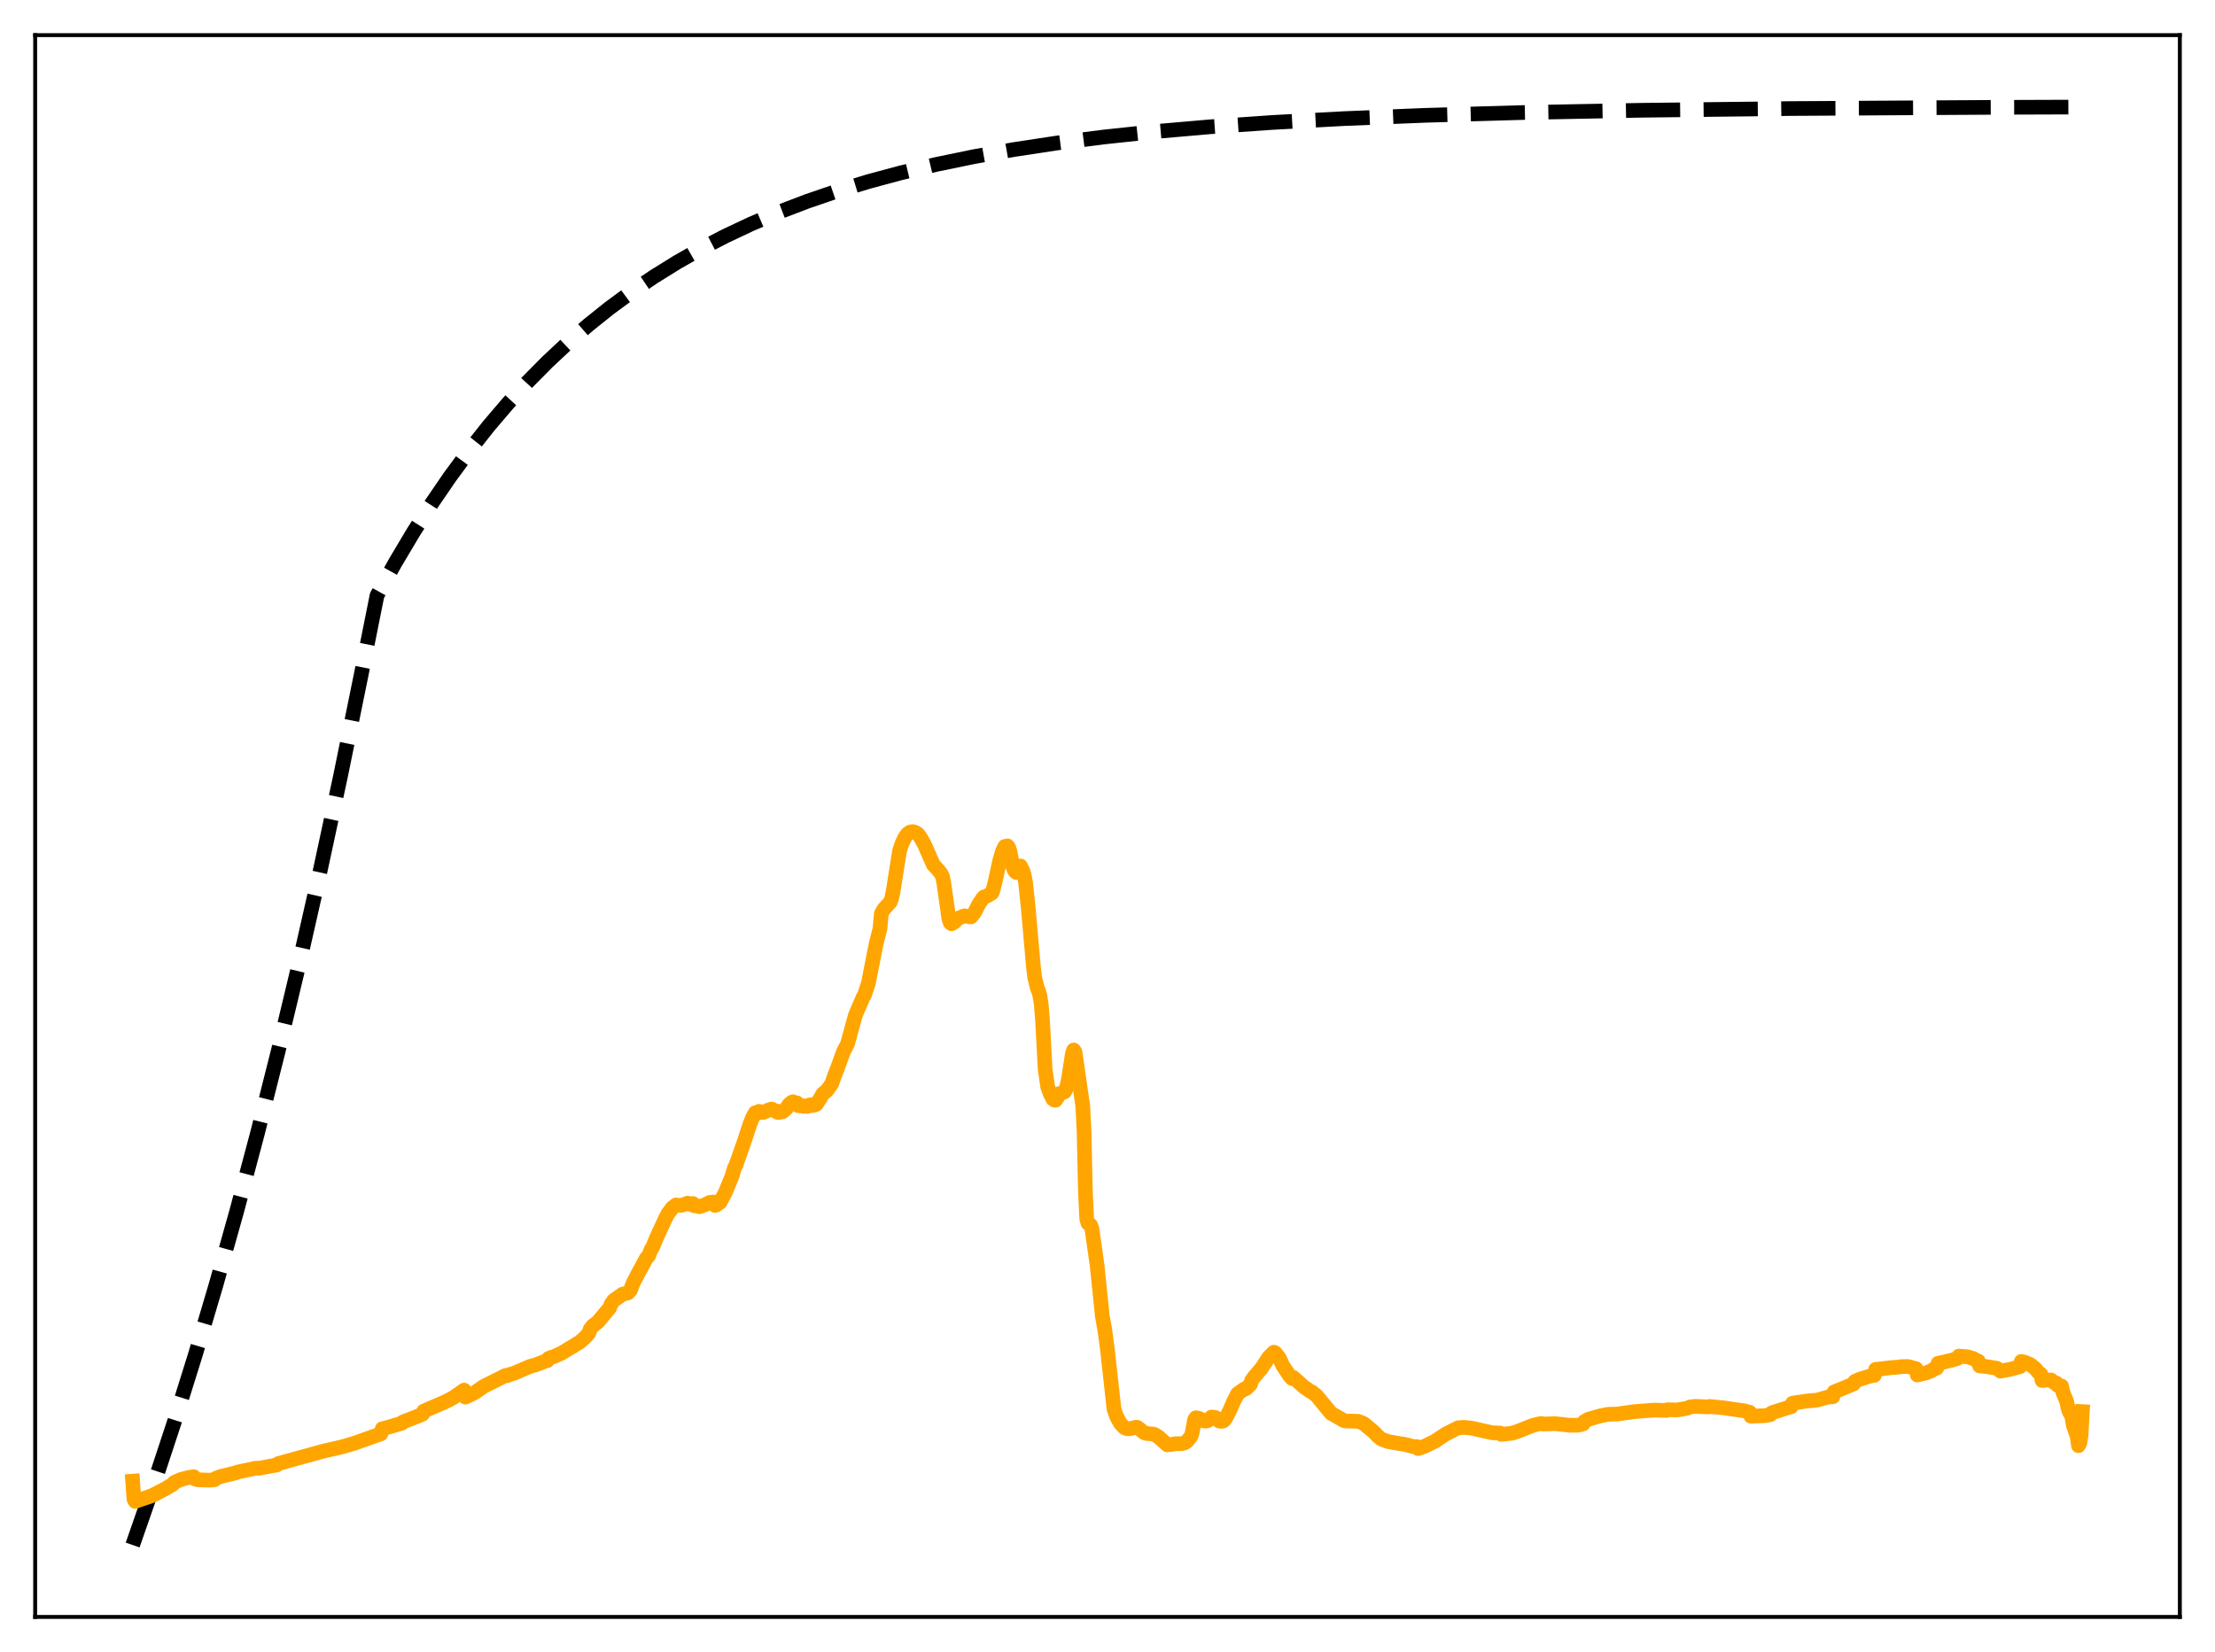 <?xml version="1.0" encoding="utf-8" standalone="no"?>
<!DOCTYPE svg PUBLIC "-//W3C//DTD SVG 1.1//EN"
  "http://www.w3.org/Graphics/SVG/1.1/DTD/svg11.dtd">
<svg xmlns:xlink="http://www.w3.org/1999/xlink" width="453.6pt" height="338.4pt" viewBox="0 0 453.6 338.4" xmlns="http://www.w3.org/2000/svg" version="1.1">
 <defs>
  <style type="text/css">*{stroke-linejoin: round; stroke-linecap: butt}</style>
 </defs>
 <g id="figure_1">
  <g id="patch_1">
   <path d="M 0 338.4 
L 453.6 338.4 
L 453.6 0 
L 0 0 
z
" style="fill: #ffffff"/>
  </g>
  <g id="axes_1">
   <g id="patch_2">
    <path d="M 7.2 331.2 
L 446.4 331.2 
L 446.4 7.2 
L 7.2 7.2 
z
" style="fill: #ffffff"/>
   </g>
   <g id="matplotlib.axis_1"/>
   <g id="matplotlib.axis_2"/>
   <g id="line2d_1">
    <path d="M 27.164 316.473 
L 31.423 304.234 
L 35.681 291.321 
L 39.94 277.698 
L 44.199 263.325 
L 48.458 248.161 
L 52.717 232.164 
L 56.976 215.285 
L 61.235 197.479 
L 65.494 178.692 
L 69.753 158.872 
L 74.012 137.961 
L 77.206 121.975 
L 80.932 115.265 
L 84.659 109.004 
L 88.385 103.163 
L 92.112 97.712 
L 96.105 92.277 
L 100.097 87.231 
L 104.09 82.546 
L 108.083 78.196 
L 112.076 74.158 
L 116.335 70.168 
L 120.593 66.482 
L 124.852 63.077 
L 129.377 59.743 
L 133.903 56.678 
L 138.694 53.702 
L 143.485 50.98 
L 148.543 48.358 
L 153.866 45.852 
L 159.456 43.474 
L 165.312 41.235 
L 171.434 39.141 
L 177.823 37.195 
L 184.477 35.4 
L 191.664 33.695 
L 199.383 32.101 
L 207.635 30.632 
L 216.419 29.297 
L 226.001 28.069 
L 236.383 26.964 
L 247.828 25.969 
L 260.605 25.082 
L 275.245 24.294 
L 292.015 23.619 
L 311.978 23.048 
L 336.201 22.586 
L 367.078 22.232 
L 408.602 21.987 
L 426.436 21.927 
L 426.436 21.927 
" clip-path="url(#p41ecc4a270)" style="fill: none; stroke-dasharray: 11.1,4.8; stroke-dashoffset: 0; stroke: #000000; stroke-width: 3"/>
   </g>
   <g id="line2d_2">
    <path d="M 27.164 303.391 
L 27.43 307.076 
L 27.696 307.542 
L 28.495 307.249 
L 30.092 306.716 
L 31.156 306.353 
L 33.818 304.969 
L 35.415 304.015 
L 35.681 303.665 
L 37.012 303.056 
L 38.609 302.641 
L 39.674 302.474 
L 39.94 302.959 
L 40.473 303.106 
L 42.868 303.192 
L 43.933 303.09 
L 44.199 302.812 
L 45.264 302.411 
L 48.192 301.716 
L 48.724 301.512 
L 50.854 301.06 
L 52.451 300.718 
L 52.983 300.769 
L 55.379 300.311 
L 56.71 300.075 
L 56.976 299.792 
L 66.292 297.227 
L 69.487 296.494 
L 70.551 296.22 
L 72.415 295.679 
L 78.004 293.695 
L 78.271 292.665 
L 79.335 292.396 
L 82.263 291.534 
L 82.529 291.254 
L 85.457 290.126 
L 86.522 289.672 
L 86.788 289.035 
L 90.781 287.316 
L 91.846 286.807 
L 92.911 286.228 
L 95.04 284.737 
L 95.306 286.178 
L 96.105 285.811 
L 96.903 285.433 
L 97.436 285.112 
L 99.033 283.991 
L 102.227 282.393 
L 103.558 281.733 
L 103.824 281.794 
L 104.356 281.549 
L 105.421 281.229 
L 108.615 279.853 
L 109.68 279.578 
L 111.809 278.749 
L 112.076 278.712 
L 112.342 278.244 
L 112.874 278.029 
L 113.407 277.896 
L 115.004 277.164 
L 118.73 274.902 
L 119.795 273.97 
L 120.593 273.059 
L 120.86 272.258 
L 121.392 271.585 
L 122.457 270.765 
L 124.852 267.886 
L 125.119 267.17 
L 125.651 266.399 
L 127.514 265.082 
L 128.579 264.845 
L 129.111 264.26 
L 129.644 262.834 
L 130.176 261.811 
L 130.708 260.768 
L 131.241 259.829 
L 132.305 257.829 
L 132.838 257.209 
L 133.37 255.869 
L 133.636 255.503 
L 134.435 253.553 
L 136.298 249.527 
L 136.831 248.498 
L 137.097 248.237 
L 137.629 247.446 
L 138.428 246.82 
L 139.226 246.906 
L 139.759 246.842 
L 140.291 246.633 
L 140.557 246.617 
L 140.823 246.439 
L 141.356 246.696 
L 141.888 246.513 
L 142.154 246.981 
L 142.953 247.056 
L 143.219 247.176 
L 144.284 246.817 
L 145.348 246.291 
L 145.615 246.38 
L 145.881 246.225 
L 146.147 246.224 
L 146.413 246.908 
L 146.679 246.836 
L 146.945 246.509 
L 147.212 246.454 
L 147.478 246.261 
L 148.543 244.237 
L 149.873 241.007 
L 150.406 239.221 
L 150.672 238.745 
L 152.269 234.242 
L 152.801 232.626 
L 153.6 230.202 
L 154.132 228.897 
L 154.665 227.92 
L 154.931 228.136 
L 155.463 227.638 
L 156.262 227.88 
L 156.794 227.678 
L 157.327 227.37 
L 157.593 227.365 
L 157.859 227.201 
L 158.125 227.197 
L 158.391 227.422 
L 158.924 227.522 
L 159.19 227.845 
L 159.456 227.881 
L 159.722 227.781 
L 160.255 227.736 
L 161.053 227.033 
L 161.585 226.216 
L 161.852 226.095 
L 162.118 225.788 
L 162.384 225.675 
L 162.65 225.855 
L 163.183 225.904 
L 163.449 226.472 
L 163.715 226.505 
L 163.981 226.416 
L 164.513 226.621 
L 164.78 226.526 
L 165.312 226.637 
L 165.844 226.316 
L 166.111 226.474 
L 166.643 226.212 
L 166.909 226.33 
L 167.175 226.2 
L 167.974 224.99 
L 168.506 224.048 
L 169.305 223.414 
L 170.103 222.322 
L 170.369 221.848 
L 170.902 220.334 
L 171.434 218.976 
L 172.765 215.329 
L 173.564 213.814 
L 175.161 207.973 
L 175.693 206.73 
L 176.758 204.248 
L 177.024 203.856 
L 177.556 202.214 
L 177.823 201.426 
L 179.42 193.308 
L 180.218 190.182 
L 180.484 187.129 
L 181.017 186.2 
L 182.348 184.73 
L 182.614 183.935 
L 182.88 182.707 
L 184.211 174.292 
L 184.743 172.729 
L 185.276 171.597 
L 185.808 170.829 
L 186.34 170.447 
L 186.873 170.338 
L 187.405 170.483 
L 187.937 170.818 
L 188.47 171.474 
L 189.268 172.895 
L 191.132 177.115 
L 192.196 178.276 
L 192.729 178.963 
L 192.995 179.49 
L 193.261 180.743 
L 194.326 188.223 
L 194.592 188.989 
L 194.858 189.222 
L 195.391 188.935 
L 195.923 188.397 
L 196.455 188.001 
L 197.52 187.586 
L 197.786 187.691 
L 198.319 187.673 
L 198.585 187.813 
L 198.851 187.801 
L 199.383 187.154 
L 199.649 186.763 
L 200.448 185.19 
L 201.247 184 
L 201.513 183.72 
L 202.045 183.559 
L 203.11 182.943 
L 203.376 182.253 
L 203.908 180.081 
L 204.707 176.381 
L 205.239 174.516 
L 205.772 173.379 
L 206.038 173.419 
L 206.304 173.264 
L 206.57 173.621 
L 206.836 174.44 
L 207.369 177.299 
L 207.635 178.124 
L 207.901 178.547 
L 208.167 178.726 
L 208.7 177.736 
L 208.966 177.381 
L 209.498 178.429 
L 209.764 179.307 
L 210.031 180.861 
L 210.563 185.924 
L 211.628 198.001 
L 211.894 200.213 
L 212.426 202.413 
L 212.692 203.002 
L 212.959 204.008 
L 213.225 205.652 
L 213.491 208.93 
L 214.023 218.953 
L 214.556 222.645 
L 215.088 224.057 
L 215.62 225.136 
L 215.887 225.329 
L 216.153 225.372 
L 216.419 225.003 
L 216.951 224 
L 217.484 223.858 
L 218.016 223.645 
L 218.282 223.127 
L 218.548 222.256 
L 218.815 220.945 
L 219.613 215.801 
L 219.879 215.067 
L 220.145 215.482 
L 220.678 219.177 
L 221.743 226.605 
L 222.009 232.058 
L 222.275 244.034 
L 222.541 249.702 
L 222.807 250.56 
L 223.34 250.947 
L 223.606 251.658 
L 224.671 259.186 
L 225.735 269.534 
L 226.268 272.537 
L 226.8 276.559 
L 228.131 288.619 
L 228.663 290.153 
L 229.462 291.595 
L 230.26 292.421 
L 230.793 292.647 
L 231.325 292.666 
L 232.656 292.346 
L 232.922 292.38 
L 233.455 292.788 
L 234.253 293.434 
L 234.785 293.63 
L 235.85 293.707 
L 236.383 293.801 
L 237.181 294.287 
L 239.044 295.944 
L 239.843 295.883 
L 240.641 295.724 
L 241.972 295.7 
L 242.505 295.596 
L 243.037 295.265 
L 243.836 294.319 
L 244.102 293.682 
L 244.634 290.811 
L 244.9 290.404 
L 245.433 290.503 
L 245.965 290.715 
L 246.497 291.055 
L 247.03 291.083 
L 247.296 291.022 
L 247.562 290.835 
L 248.095 290.254 
L 248.627 290.295 
L 248.893 290.346 
L 249.425 290.858 
L 249.692 291.086 
L 250.224 291.137 
L 250.49 291.066 
L 250.756 290.856 
L 251.289 289.969 
L 251.821 288.934 
L 252.62 287.096 
L 253.418 285.509 
L 254.749 284.551 
L 255.015 284.518 
L 255.281 284.355 
L 256.08 283.549 
L 256.346 282.711 
L 256.879 281.982 
L 257.411 281.384 
L 257.943 280.726 
L 258.209 280.474 
L 259.807 278.038 
L 260.871 276.976 
L 261.137 277.084 
L 261.936 278.093 
L 262.735 279.787 
L 264.065 281.777 
L 264.598 282.379 
L 264.864 282.147 
L 267.26 284.284 
L 267.526 284.39 
L 268.324 285.011 
L 268.591 285.067 
L 269.655 285.92 
L 272.583 289.486 
L 275.245 290.998 
L 275.777 291.081 
L 276.576 291.08 
L 278.173 291.135 
L 279.238 291.571 
L 281.101 293.113 
L 281.633 293.612 
L 282.166 294.198 
L 282.964 294.814 
L 284.295 295.295 
L 286.425 295.666 
L 287.756 295.874 
L 289.353 296.301 
L 290.151 296.313 
L 290.417 296.714 
L 291.748 296.241 
L 293.878 295.201 
L 296.007 293.776 
L 297.871 292.827 
L 298.669 292.438 
L 299.201 292.423 
L 299.734 292.365 
L 301.331 292.526 
L 305.59 293.48 
L 307.187 293.533 
L 307.453 293.809 
L 309.583 293.577 
L 310.647 293.253 
L 313.841 291.991 
L 315.172 291.649 
L 315.705 291.579 
L 315.971 291.691 
L 318.367 291.617 
L 319.964 291.765 
L 321.295 291.933 
L 322.892 291.947 
L 323.69 291.818 
L 324.223 291.648 
L 324.489 291.16 
L 325.287 290.711 
L 327.683 290.023 
L 329.28 289.701 
L 331.143 289.651 
L 334.604 289.159 
L 337.532 288.925 
L 338.863 288.839 
L 341.258 288.904 
L 341.524 288.751 
L 343.388 288.811 
L 345.517 288.458 
L 346.049 288.199 
L 347.114 288.071 
L 349.51 288.171 
L 349.776 288.19 
L 350.042 288.087 
L 352.97 288.371 
L 355.898 288.801 
L 357.229 288.978 
L 357.761 289.144 
L 358.294 289.275 
L 358.56 290.086 
L 361.488 289.966 
L 362.553 289.764 
L 362.819 289.397 
L 365.747 288.457 
L 366.545 288.214 
L 366.812 288.148 
L 367.078 287.422 
L 370.006 286.98 
L 372.135 286.793 
L 374.265 286.176 
L 375.329 286.101 
L 375.596 285.122 
L 379.588 283.48 
L 379.855 282.942 
L 380.919 282.493 
L 383.049 281.837 
L 383.847 281.71 
L 384.113 280.492 
L 385.444 280.365 
L 386.775 280.195 
L 387.308 280.138 
L 388.639 280.048 
L 389.437 279.921 
L 390.768 279.917 
L 391.567 280.13 
L 392.099 280.305 
L 392.365 280.337 
L 392.631 281.645 
L 394.495 281.21 
L 395.027 280.964 
L 395.559 280.772 
L 395.825 280.539 
L 396.624 280.231 
L 396.89 279.242 
L 398.221 278.961 
L 399.818 278.567 
L 400.883 278.233 
L 401.149 277.777 
L 403.012 277.93 
L 403.545 278.122 
L 404.077 278.244 
L 404.609 278.599 
L 405.142 278.805 
L 405.408 279.787 
L 406.473 279.872 
L 408.868 280.253 
L 409.401 280.593 
L 409.667 280.859 
L 411.796 280.454 
L 413.393 279.996 
L 413.66 279.944 
L 413.926 278.865 
L 414.724 279.05 
L 415.257 279.312 
L 415.789 279.514 
L 416.588 280.176 
L 416.854 280.391 
L 417.386 281.06 
L 417.919 281.456 
L 418.185 282.765 
L 418.717 282.747 
L 418.983 282.625 
L 419.516 282.675 
L 420.048 282.675 
L 420.58 283.161 
L 421.113 283.295 
L 421.379 283.781 
L 422.177 283.912 
L 422.444 285.17 
L 423.242 287.116 
L 423.508 288.453 
L 423.775 289.203 
L 424.041 289.605 
L 424.307 290.26 
L 424.573 291.916 
L 425.372 294.204 
L 425.638 296.12 
L 425.904 295.627 
L 426.17 294.013 
L 426.436 289.141 
L 426.436 289.141 
" clip-path="url(#p41ecc4a270)" style="fill: none; stroke: #ffa500; stroke-width: 3; stroke-linecap: square"/>
   </g>
   <g id="patch_3">
    <path d="M 7.2 331.2 
L 7.2 7.2 
" style="fill: none; stroke: #000000; stroke-width: 0.8; stroke-linejoin: miter; stroke-linecap: square"/>
   </g>
   <g id="patch_4">
    <path d="M 446.4 331.2 
L 446.4 7.2 
" style="fill: none; stroke: #000000; stroke-width: 0.8; stroke-linejoin: miter; stroke-linecap: square"/>
   </g>
   <g id="patch_5">
    <path d="M 7.2 331.2 
L 446.4 331.2 
" style="fill: none; stroke: #000000; stroke-width: 0.8; stroke-linejoin: miter; stroke-linecap: square"/>
   </g>
   <g id="patch_6">
    <path d="M 7.2 7.2 
L 446.4 7.2 
" style="fill: none; stroke: #000000; stroke-width: 0.8; stroke-linejoin: miter; stroke-linecap: square"/>
   </g>
  </g>
 </g>
 <defs>
  <clipPath id="p41ecc4a270">
   <rect x="7.2" y="7.2" width="439.2" height="324"/>
  </clipPath>
 </defs>
</svg>
